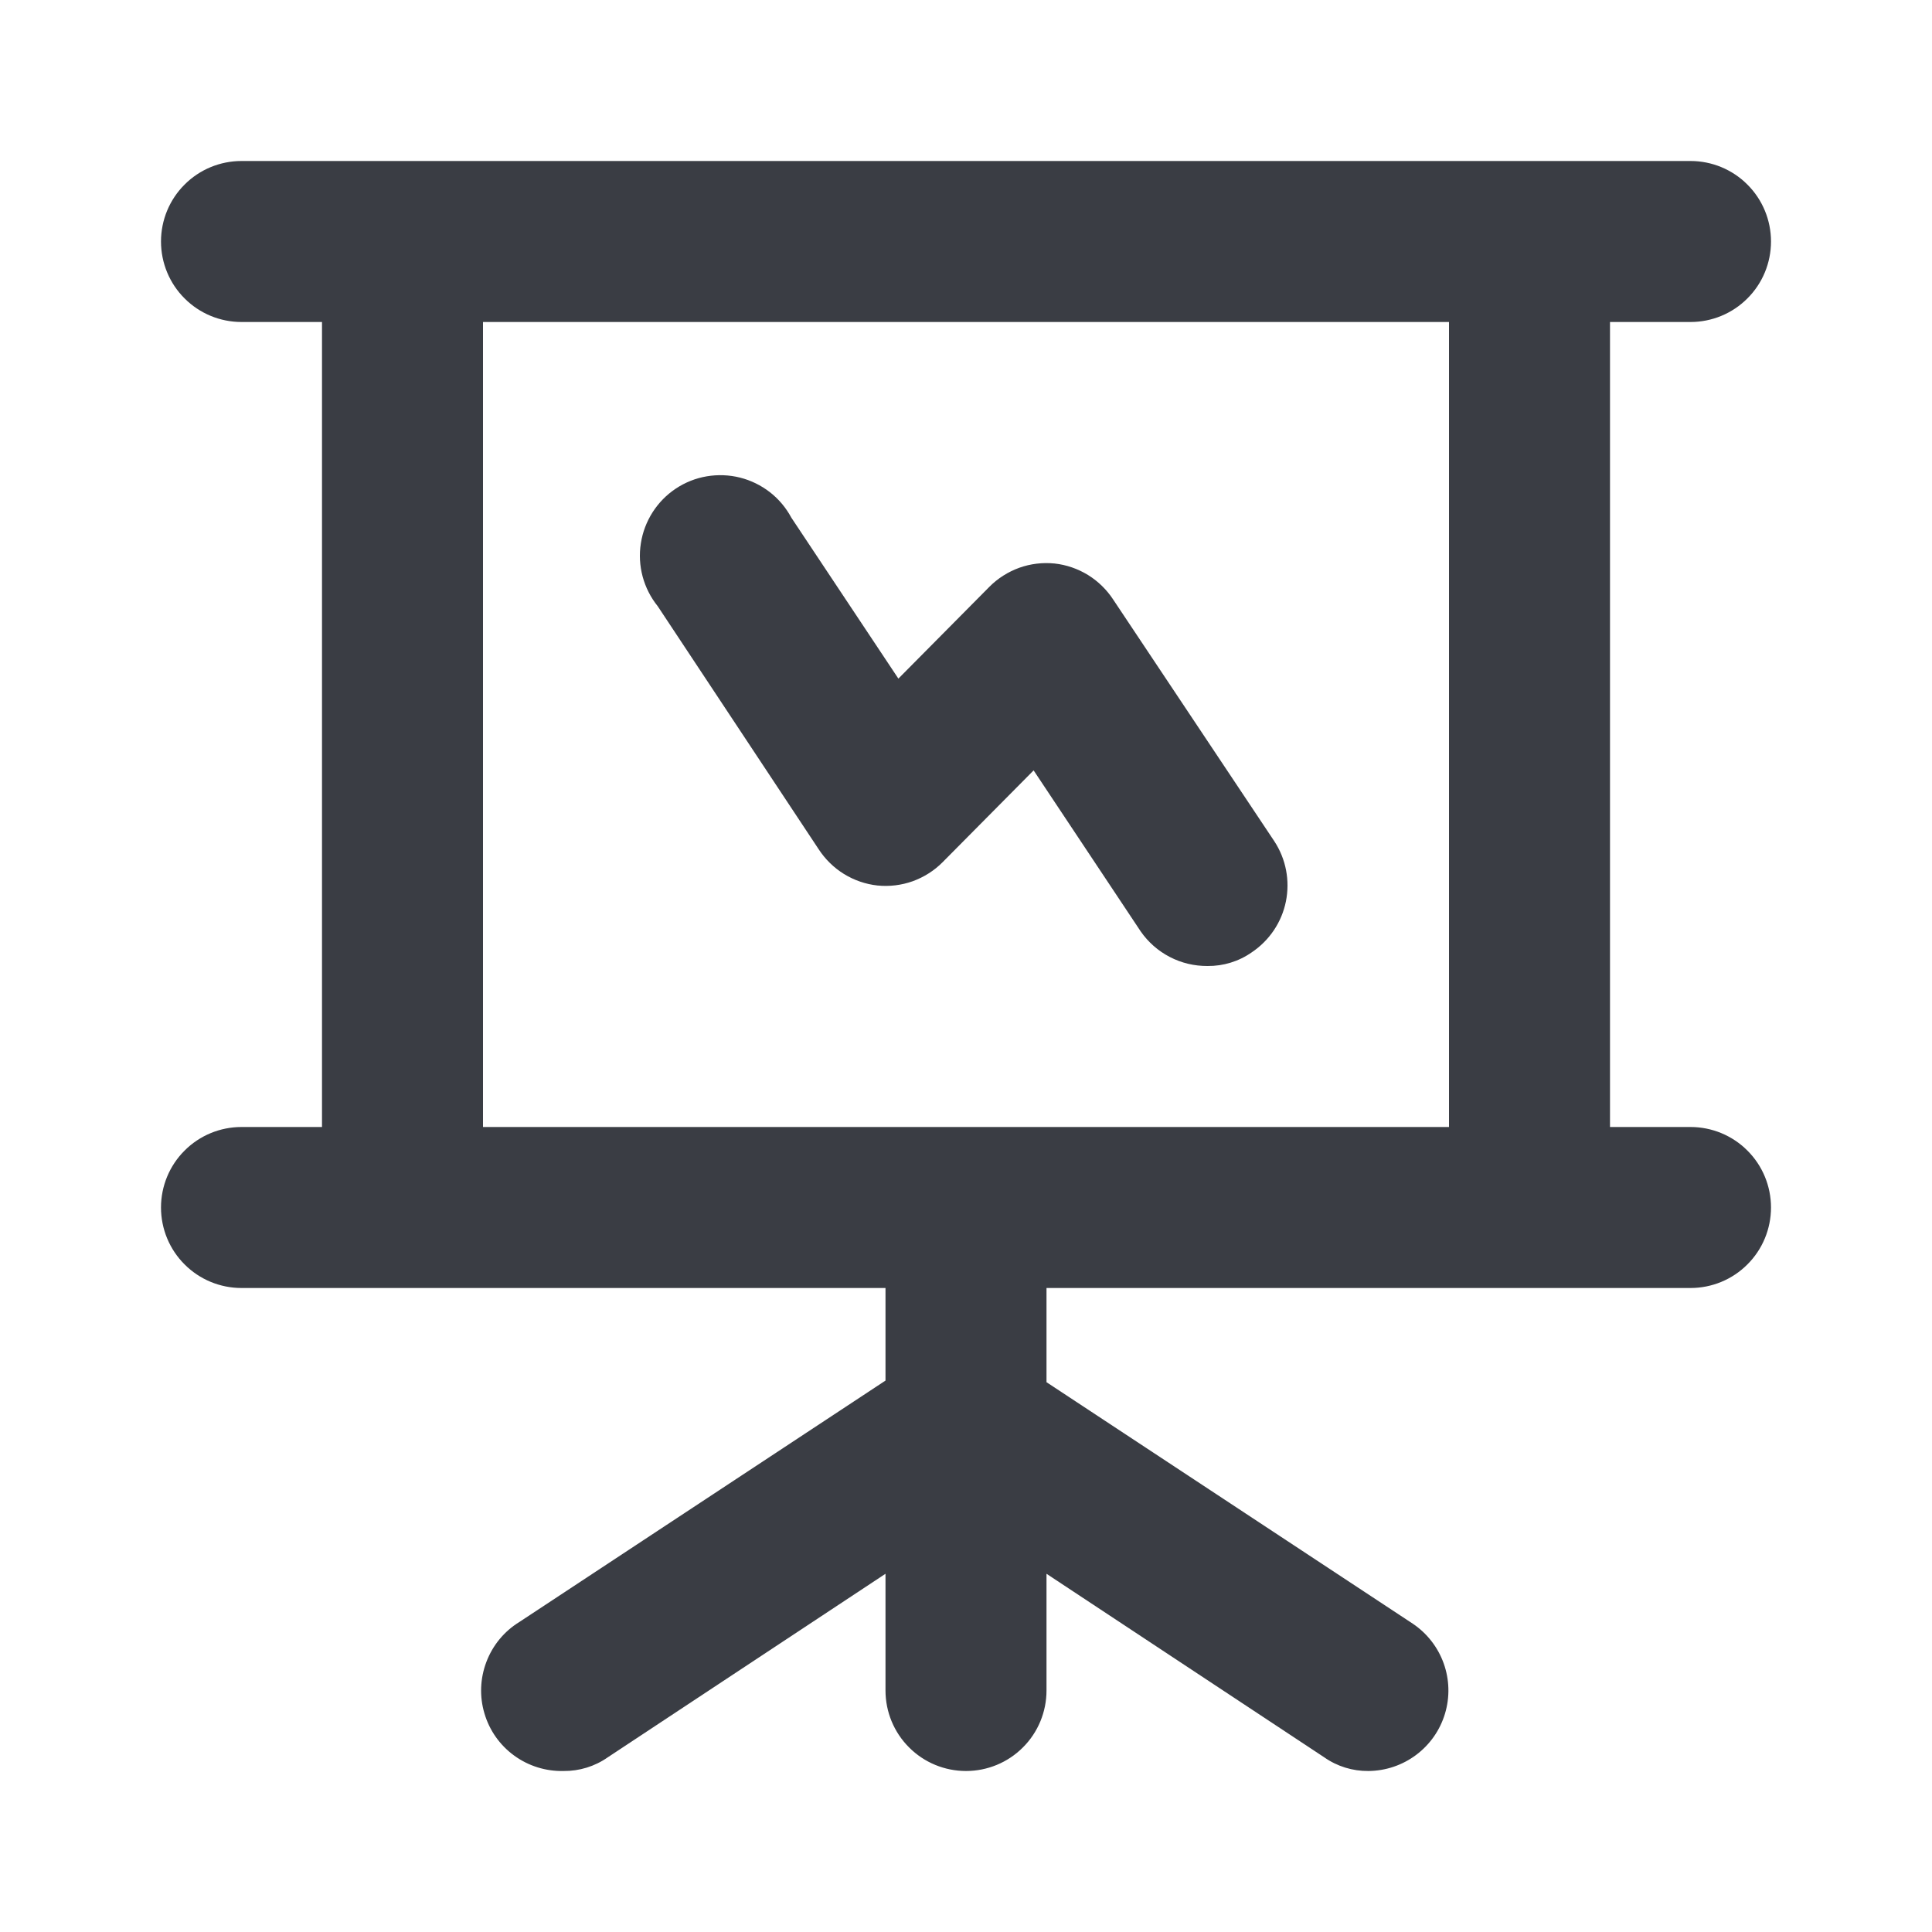 <svg width="24" height="24" viewBox="0 0 24 24" fill="none" xmlns="http://www.w3.org/2000/svg">
<g id="presentation-lines-alt 1">
<path id="Vector" d="M10.17 10.55C10.251 10.674 10.358 10.779 10.484 10.857C10.611 10.935 10.753 10.984 10.9 11C11.048 11.015 11.198 10.997 11.338 10.947C11.478 10.896 11.605 10.816 11.71 10.71L12.84 9.57L14.17 11.57C14.263 11.704 14.387 11.813 14.532 11.888C14.676 11.963 14.837 12.001 15 12C15.197 12.002 15.389 11.943 15.55 11.83C15.769 11.683 15.922 11.456 15.974 11.198C16.026 10.939 15.975 10.671 15.83 10.45L13.83 7.45C13.749 7.326 13.642 7.221 13.516 7.143C13.389 7.065 13.247 7.016 13.1 7C12.952 6.985 12.802 7.003 12.662 7.053C12.522 7.104 12.395 7.184 12.29 7.29L11.16 8.43L9.83 6.43C9.764 6.307 9.674 6.2 9.564 6.114C9.454 6.029 9.328 5.967 9.193 5.933C9.058 5.899 8.917 5.894 8.78 5.917C8.643 5.94 8.512 5.992 8.396 6.069C8.28 6.146 8.182 6.246 8.107 6.363C8.032 6.481 7.982 6.612 7.961 6.75C7.939 6.887 7.947 7.027 7.983 7.162C8.019 7.296 8.083 7.422 8.17 7.53L10.17 10.55ZM21 14H20V4H21C21.265 4 21.52 3.895 21.707 3.707C21.895 3.52 22 3.265 22 3C22 2.735 21.895 2.48 21.707 2.293C21.52 2.105 21.265 2 21 2H3C2.735 2 2.48 2.105 2.293 2.293C2.105 2.48 2 2.735 2 3C2 3.265 2.105 3.52 2.293 3.707C2.48 3.895 2.735 4 3 4H4V14H3C2.735 14 2.48 14.105 2.293 14.293C2.105 14.48 2 14.735 2 15C2 15.265 2.105 15.52 2.293 15.707C2.48 15.895 2.735 16 3 16H11V17.15L6.45 20.15C6.263 20.265 6.12 20.439 6.042 20.645C5.964 20.85 5.955 21.075 6.018 21.285C6.08 21.496 6.21 21.68 6.388 21.809C6.565 21.938 6.781 22.005 7 22C7.197 22.002 7.389 21.943 7.55 21.83L11 19.55V21C11 21.265 11.105 21.52 11.293 21.707C11.48 21.895 11.735 22 12 22C12.265 22 12.52 21.895 12.707 21.707C12.895 21.52 13 21.265 13 21V19.55L16.45 21.83C16.611 21.943 16.803 22.002 17 22C17.214 21.998 17.421 21.928 17.592 21.8C17.763 21.672 17.889 21.492 17.95 21.288C18.012 21.083 18.006 20.864 17.934 20.663C17.862 20.462 17.727 20.289 17.55 20.17L13 17.17V16H21C21.265 16 21.52 15.895 21.707 15.707C21.895 15.52 22 15.265 22 15C22 14.735 21.895 14.48 21.707 14.293C21.52 14.105 21.265 14 21 14ZM18 14H6V4H18V14Z" fill="#3A3D44"/>
</g>
</svg>
